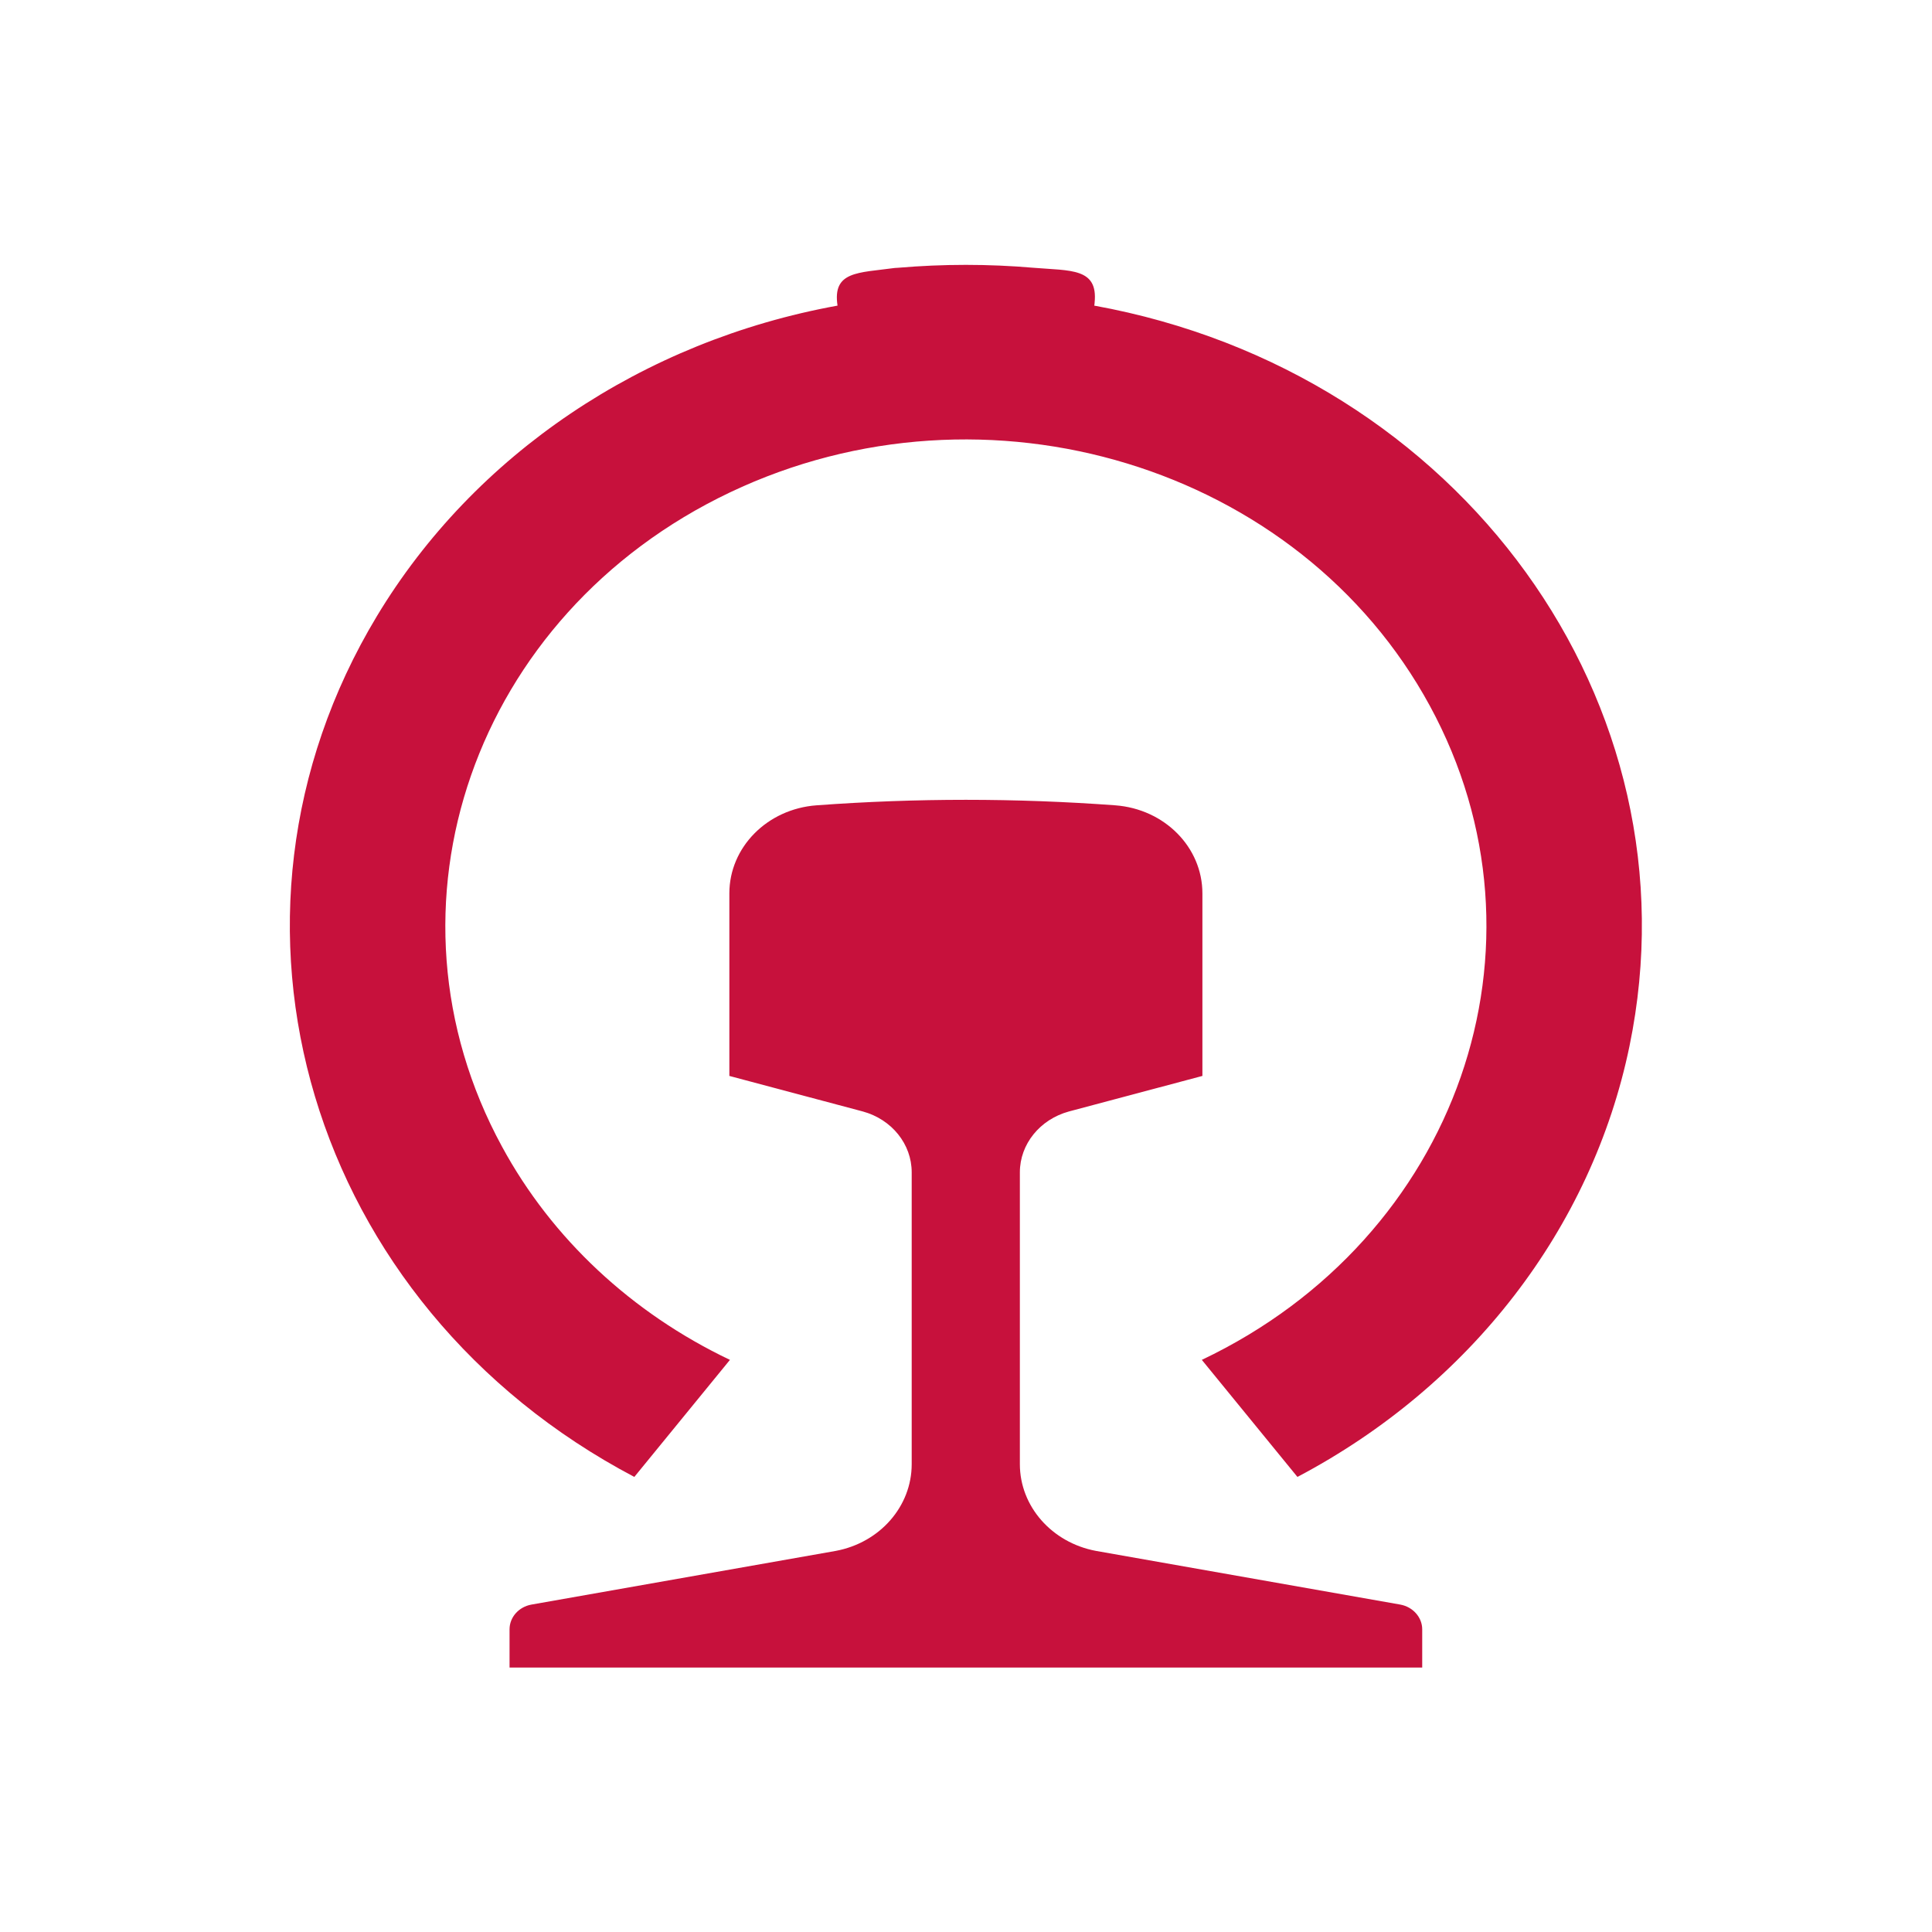 <?xml version="1.0" encoding="UTF-8" standalone="no"?>
<svg
    xmlns:dc="http://purl.org/dc/elements/1.1/"
    xmlns:cc="http://creativecommons.org/ns#"
    xmlns:rdf="http://www.w3.org/1999/02/22-rdf-syntax-ns#"
    xmlns:svg="http://www.w3.org/2000/svg"
    xmlns="http://www.w3.org/2000/svg"
    viewBox="0 0 13.333 13.333"
    height="13.333"
    width="13.333"
    xml:space="preserve"
    id="svg2"
    version="1.1"><defs
     id="defs6"><clipPath
       id="clipPath18"
       clipPathUnits="userSpaceOnUse"><path
         id="path16"
         d="M 0,10 H 10 V 0 H 0 Z" /></clipPath></defs><g
     transform="matrix(1.333,0,0,-1.333,0,13.333)"
     id="g10"><g
       id="g12"><g
         clip-path="url(#clipPath18)"
         id="g14"><g
           transform="translate(7.25,1.695)"
           id="g20"><path
             id="path22"
             style="fill:#c7113c;fill-opacity:1;fill-rule:nonzero;stroke:none"
             d="m 0,0 c 0.065,-0.012 0.113,-0.066 0.113,-0.128 v -0.198 h -4.725 v 0.198 c 0,0.062 0.047,0.116 0.113,0.128 l 1.576,0.278 c 0.229,0.043 0.393,0.231 0.393,0.449 v 1.511 c 0,0.146 -0.103,0.274 -0.253,0.315 l -0.691,0.184 v 0.945 c 0,0.239 0.196,0.437 0.451,0.456 0.515,0.038 1.032,0.038 1.547,0 0.255,-0.019 0.451,-0.217 0.451,-0.456 V 2.737 L -1.716,2.553 C -1.866,2.512 -1.97,2.384 -1.97,2.238 V 0.727 c 0,-0.218 0.165,-0.406 0.394,-0.449 z m -1.028,1.267 c 1.326,0.63 1.855,2.147 1.18,3.387 -0.674,1.24 -2.296,1.735 -3.623,1.104 -1.326,-0.631 -1.855,-2.147 -1.18,-3.387 0.258,-0.476 0.672,-0.862 1.18,-1.104 L -3.966,0.661 c -1.684,0.887 -2.281,2.882 -1.333,4.456 0.504,0.837 1.376,1.425 2.385,1.608 -0.027,0.179 0.106,0.169 0.297,0.195 0.006,0 0.012,0.001 0.017,0.001 0.233,0.02 0.468,0.02 0.7,0 0.193,-0.016 0.335,0 0.317,-0.18 0,-0.006 -0.001,-0.011 -0.002,-0.016 C 0.312,6.381 1.553,4.665 1.186,2.891 0.991,1.948 0.362,1.133 -0.533,0.661 Z" /></g></g></g></g></svg>